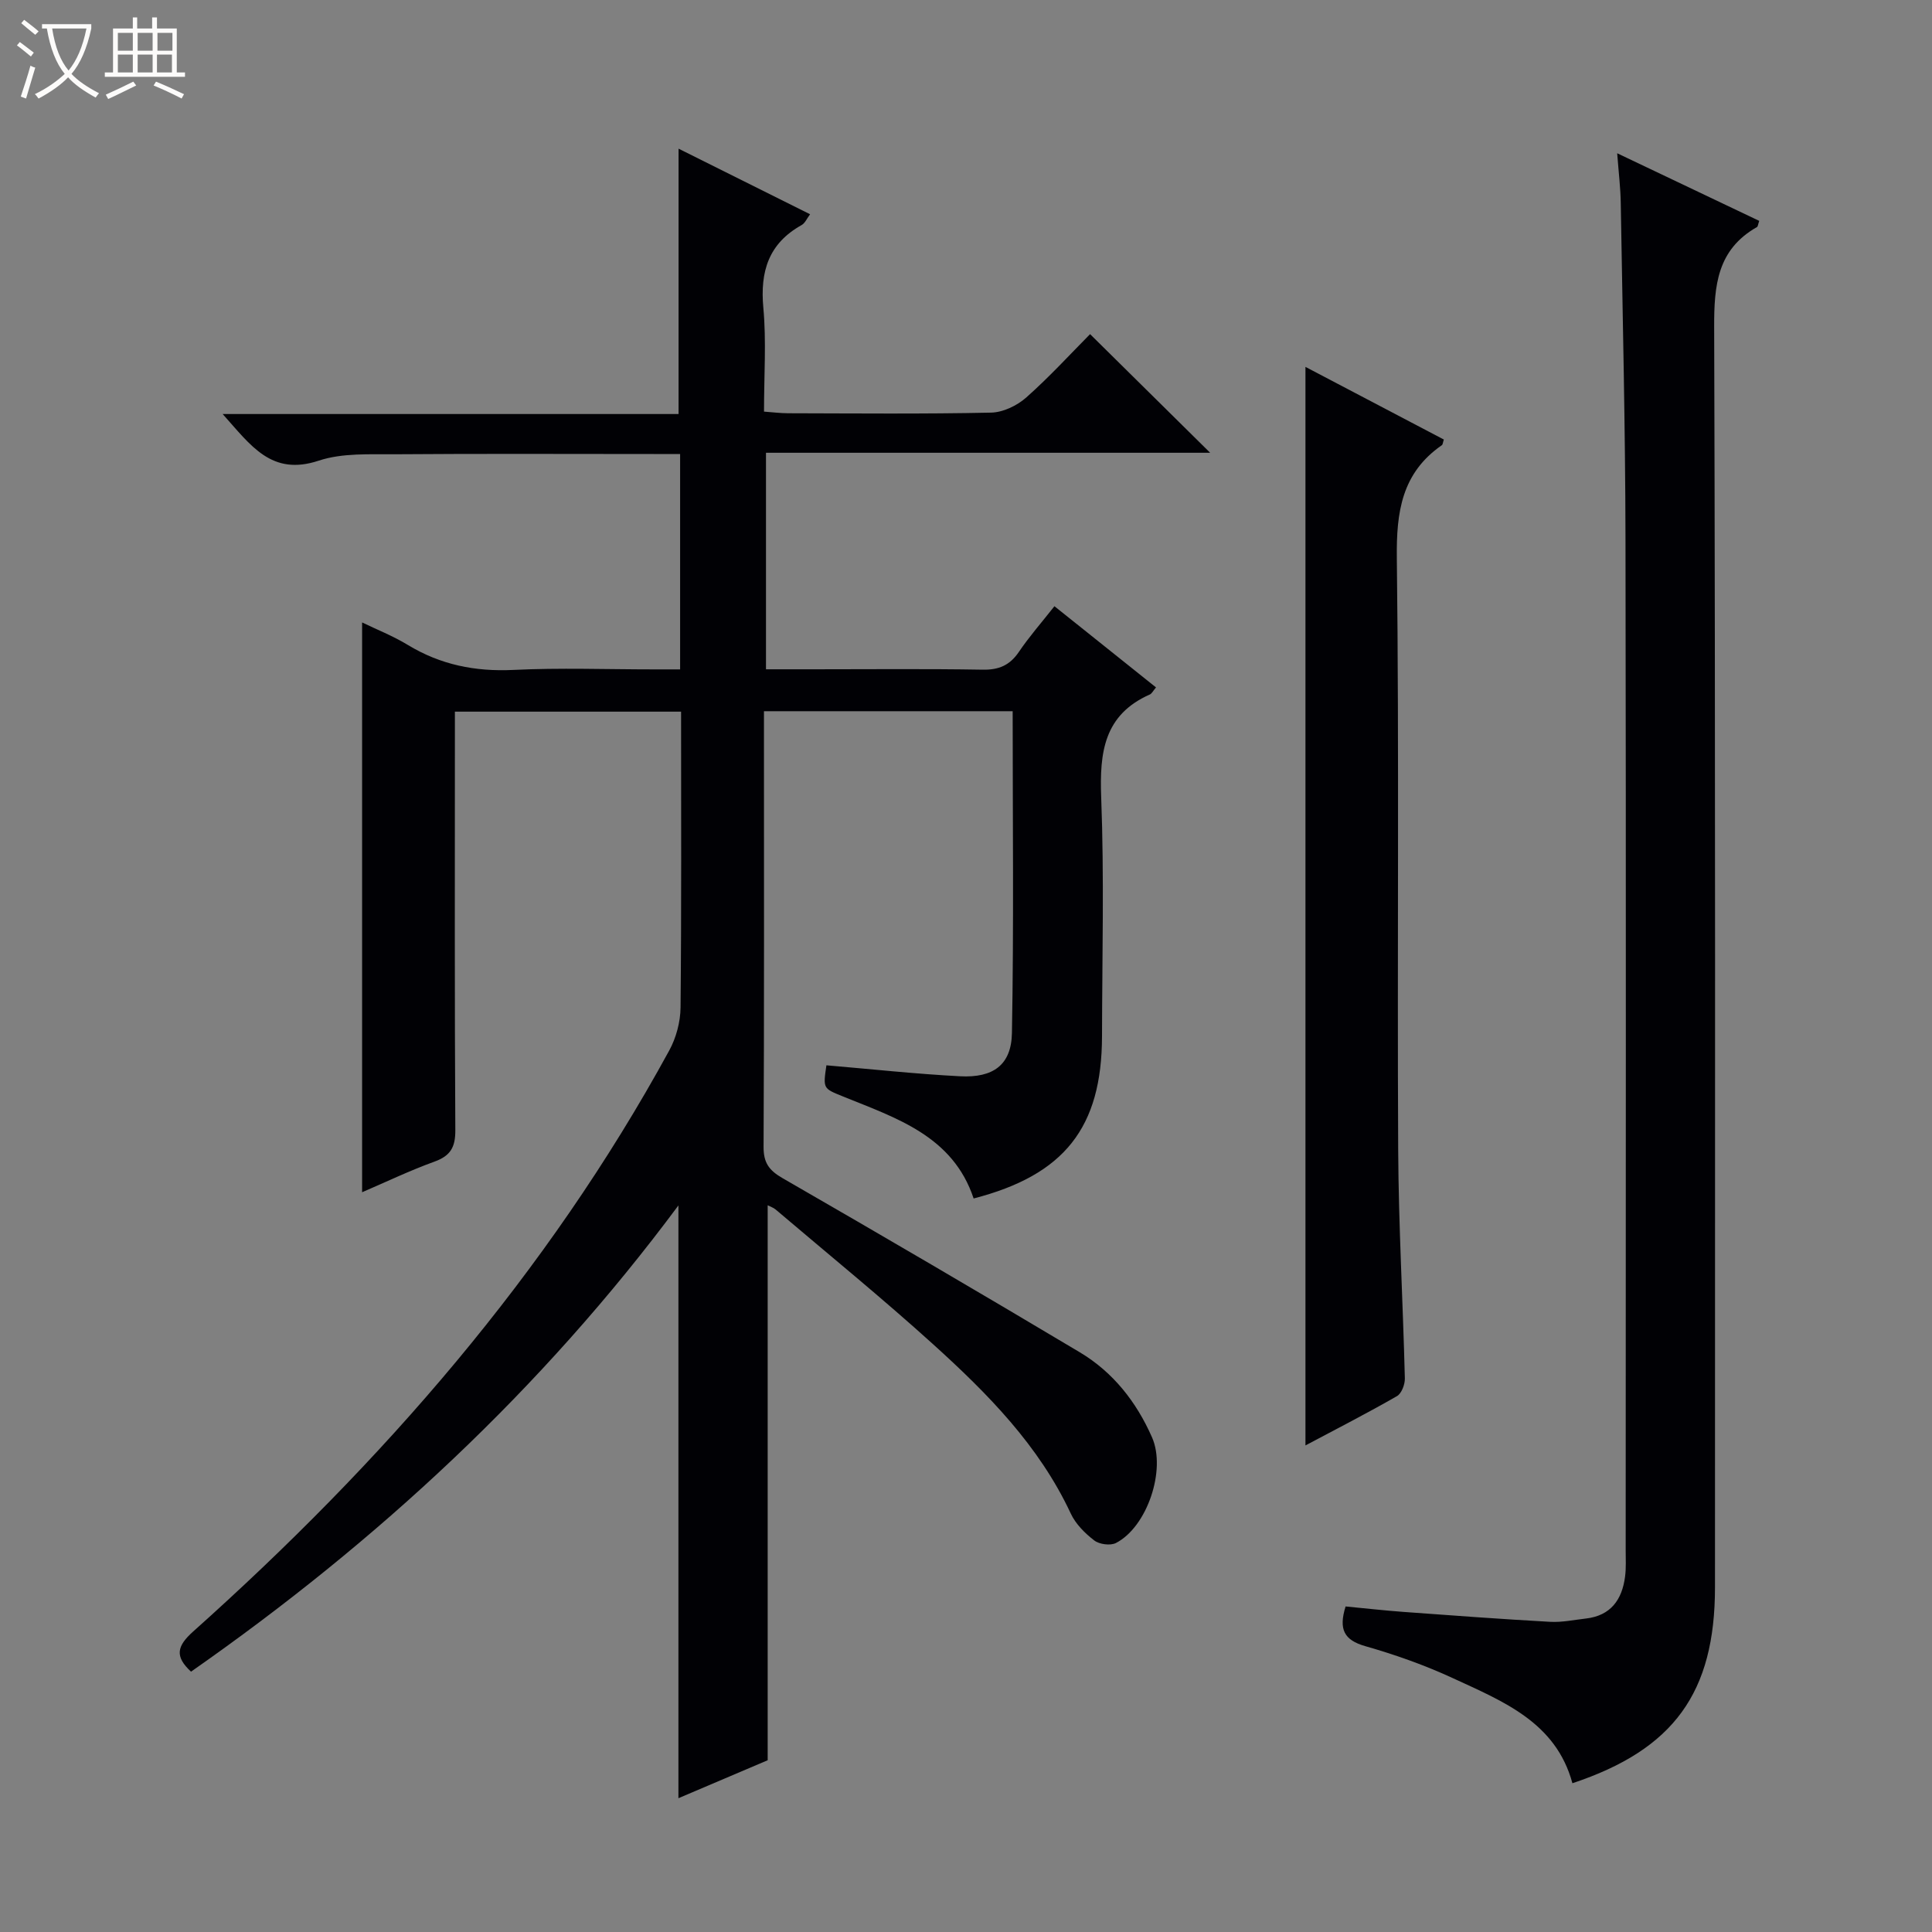 <svg enable-background="new 0 0 400 400" viewBox="0 0 400 400" xmlns="http://www.w3.org/2000/svg"><rect x="0" y="0" width="400" height="400" fill="#808080" stroke="none"/><path d="m6.4 11.7c-1-.8-1.9-1.6-2.9-2.3l.6-.7c.9.7 1.9 1.4 2.9 2.2zm-2.1 8.3c.7-2.1 1.4-4.2 2-6.4.2.1.6.3 1 .4-.7 2.3-1.3 4.4-1.9 6.4zm3-12.8c-1.1-.9-2.1-1.7-2.9-2.4l.6-.7c1 .8 2 1.5 3 2.4zm1.4-1.3v-.9h10.2v.9c-.9 4.2-2.3 7.3-4.1 9.4 1.3 1.4 3.2 2.7 5.7 4-.2.2-.4.5-.7.9-2.5-1.4-4.4-2.7-5.7-4.2-1.4 1.5-3.5 3-6.1 4.4 0 0 0 0-.1-.1-.3-.4-.5-.7-.7-.8 2.7-1.3 4.7-2.8 6.2-4.2-1.8-2.2-3-5.3-3.7-9.4zm9.2 0h-7.1c.6 3.8 1.7 6.7 3.4 8.7 1.7-2.1 2.9-4.8 3.7-8.7z" fill="#fcfbfa"/><path d="m31.6 3.6h.9v2.3h4.1v9.1h1.7v.9h-16.6v-.9h1.7v-9.1h4.1v-2.3h.9v2.3h3.1v-2.3zm-4 13.3.6.8c-1.9.9-3.8 1.9-5.8 2.8-.2-.3-.3-.6-.5-.9 2-.9 3.9-1.8 5.7-2.7zm-3.2-10.1v3.7h3.1v-3.7zm0 4.5v3.7h3.1v-3.7zm4.1-4.5v3.7h3.1v-3.7zm0 4.5v3.7h3.1v-3.7zm9.1 9.1c-2.1-1.1-4.1-2-5.8-2.7l.5-.8c2.2.9 4.1 1.8 5.8 2.6zm-1.9-13.6h-3.1v3.7h3.1zm-3.2 4.5v3.7h3.1v-3.7z" fill="#fcfbfa"/><g fill="#010105"><path d="m158.94 364.44c-5.61 2.39-11.97 5.09-18.48 7.86 0-41.04 0-81.54 0-122.73-28.31 38.11-62.33 69.57-100.91 96.53-3.37-3.13-2.99-5.24.44-8.31 39.1-34.95 73.28-73.99 98.56-120.28 1.44-2.63 2.32-5.92 2.35-8.91.2-20.31.11-40.62.11-61.26-15.54 0-30.79 0-46.83 0v5.67c0 27-.07 53.99.09 80.99.02 3.54-1.01 5.31-4.34 6.51-5.14 1.86-10.1 4.25-14.96 6.33 0-39.22 0-78.33 0-117.97 2.92 1.42 6.36 2.77 9.47 4.66 6.77 4.11 13.95 5.55 21.86 5.17 9.64-.47 19.33-.11 28.99-.11h5.52c0-15.09 0-29.54 0-44.59-1.95 0-3.72 0-5.49 0-17.83 0-35.66-.09-53.49.05-5.3.04-10.94-.3-15.83 1.32-9.81 3.26-14.06-3.14-19.9-9.65h94.39c0-18.5 0-36.48 0-54.94 9.07 4.53 17.97 8.97 27.23 13.58-.66.87-1.04 1.84-1.76 2.24-6.83 3.81-8.61 9.59-7.92 17.11.64 6.93.14 13.97.14 21.51 1.83.13 3.42.34 5.01.34 14 .03 28 .17 41.99-.13 2.48-.05 5.38-1.44 7.28-3.12 4.85-4.3 9.24-9.11 13.23-13.13 8.49 8.39 16.81 16.61 24.86 24.56-29.82 0-60.69 0-91.96 0v44.83h9.87c11.67 0 23.33-.12 34.99.08 3.35.06 5.61-.9 7.49-3.67 2.13-3.15 4.66-6.03 7.37-9.47 7.13 5.7 14.05 11.23 21.03 16.81-.62.74-.87 1.28-1.27 1.46-9.52 4.21-10.43 12-10.08 21.28.63 16.47.2 32.99.17 49.49-.04 18.9-7.78 28.73-26.58 33.58-4.31-12.96-16.02-16.64-27.07-21.13-4.1-1.66-4.12-1.59-3.41-6.44 9.22.78 18.43 1.79 27.67 2.27 6.87.36 10.62-2.34 10.74-8.96.4-22.11.15-44.23.15-66.62-17.13 0-33.9 0-51.49 0v4.69c0 28.5.06 56.99-.08 85.49-.02 3.32 1.13 4.88 3.94 6.5 20.59 11.86 41.11 23.86 61.52 36.04 6.89 4.11 11.74 10.28 14.97 17.63 2.95 6.73-1 18.52-7.47 21.86-1.15.59-3.44.29-4.5-.53-1.93-1.48-3.85-3.4-4.86-5.57-6.57-14.08-17.23-24.85-28.48-35.03-10.61-9.6-21.72-18.65-32.63-27.92-.46-.39-1.09-.58-1.64-.87z"/><path d="m334.82 31.73c10.36 4.93 19.9 9.47 29.41 14-.26.73-.27 1.17-.47 1.28-8.22 4.67-8.89 12.05-8.86 20.71.27 86.97.17 173.94.17 260.91 0 21.8-8.51 33.59-29.52 40.57-3.41-12.62-14.34-16.94-24.67-21.72-5.85-2.71-12.01-4.89-18.21-6.66-4.39-1.25-5.56-3.47-4.08-8.22 3.89.37 7.94.83 12 1.13 10.11.74 20.21 1.49 30.33 2.05 2.45.14 4.95-.4 7.42-.68 5.14-.59 7.49-3.89 8.11-8.66.24-1.8.13-3.66.13-5.49.01-69.81.09-139.62-.04-209.42-.04-23.14-.6-46.28-.98-69.41-.04-3.17-.43-6.3-.74-10.39z"/><path d="m270.28 75.96c9.67 5.08 19.18 10.07 28.65 15.04-.2.61-.21 1.03-.41 1.17-8.31 5.76-9.44 13.82-9.32 23.42.49 40.81.07 81.63.28 122.44.08 15.79.99 31.57 1.38 47.36.03 1.24-.68 3.11-1.63 3.66-6.15 3.53-12.47 6.77-18.95 10.21 0-74.58 0-148.58 0-223.3z"/></g></svg>